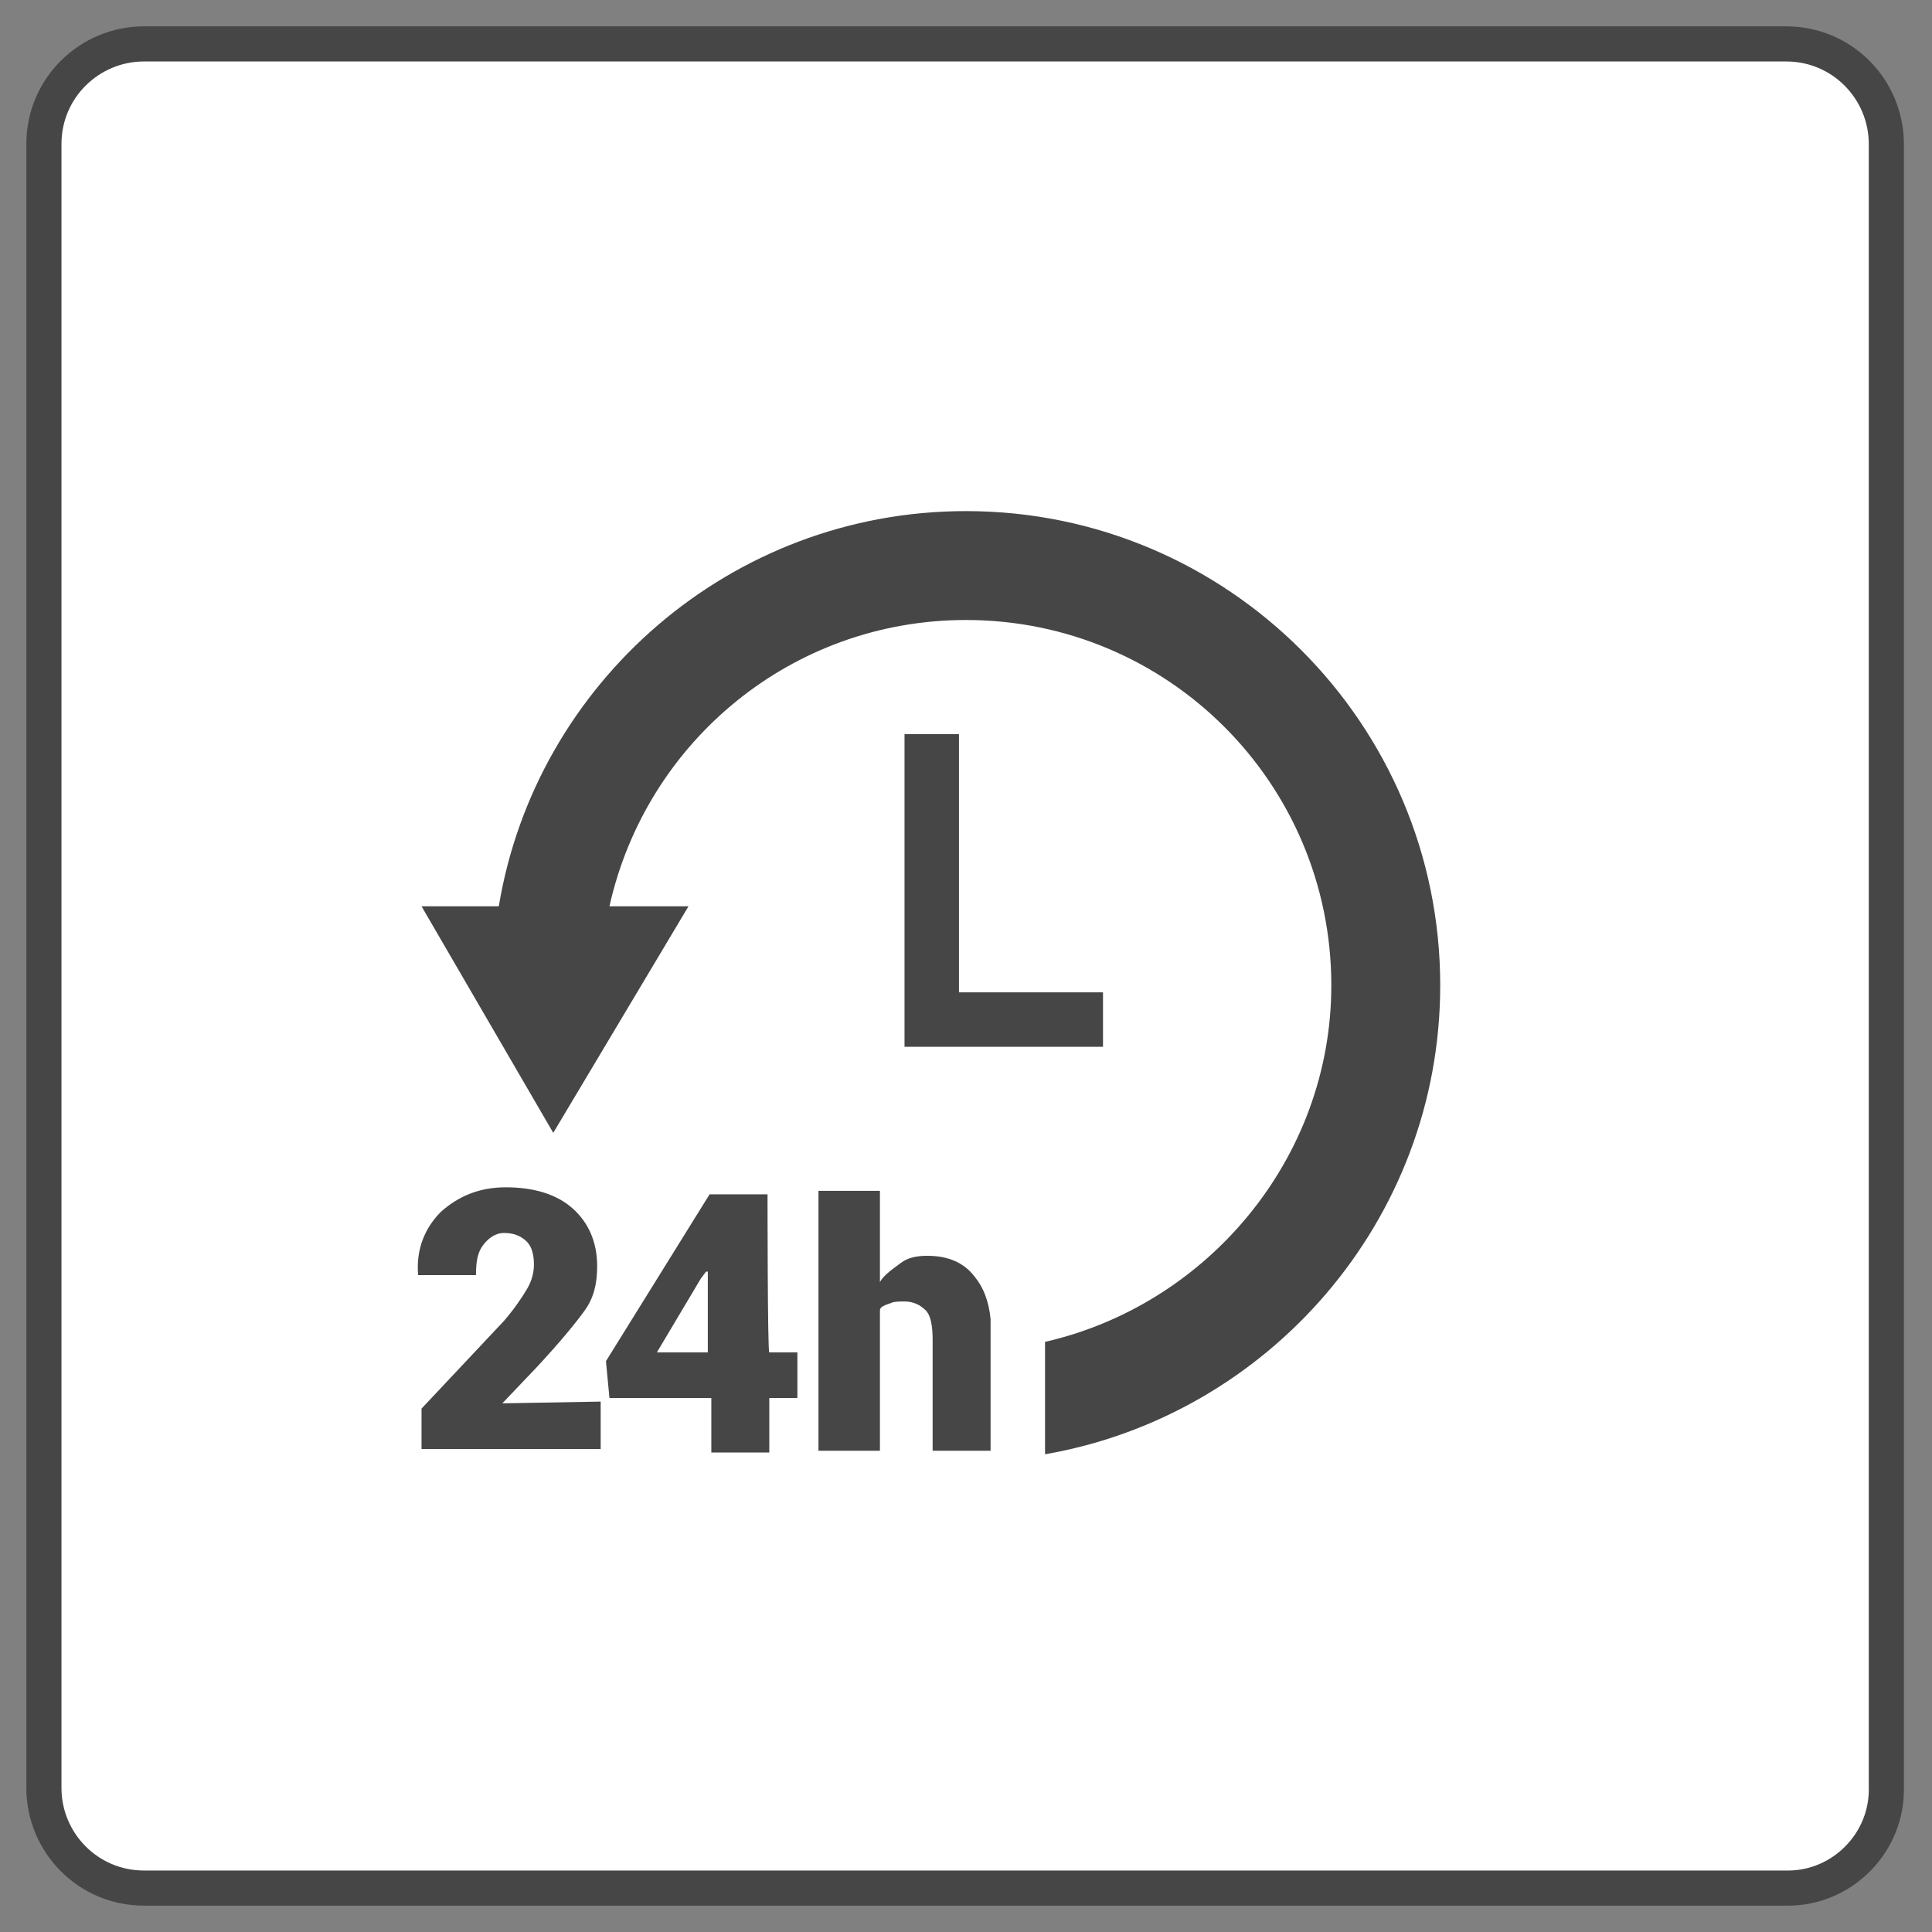 <?xml version="1.0" encoding="utf-8"?>
<!-- Generator: Adobe Illustrator 21.0.0, SVG Export Plug-In . SVG Version: 6.00 Build 0)  -->
<svg version="1.1" id="Layer_1" xmlns="http://www.w3.org/2000/svg" xmlns:xlink="http://www.w3.org/1999/xlink" x="0px" y="0px"
	 viewBox="0 0 110 110" style="enable-background:new 0 0 110 110;" xml:space="preserve">
<rect x="0" y="0" width="110" height="110" fill="#808080" stroke="none"/>
<style type="text/css">
	.st0{fill:#FFFFFF;stroke:#464646;stroke-width:2;stroke-miterlimit:10;}
	.st1{fill:#464646;}
</style>
<path class="st0" d="M101.8,107.5H8.2c-3.2,0-5.7-2.6-5.7-5.7V8.2c0-3.2,2.6-5.7,5.7-5.7h93.5c3.2,0,5.7,2.6,5.7,5.7v93.5
	C107.5,104.9,104.9,107.5,101.8,107.5z"/>
<g>
	<polygon class="st1" points="51.5,41.8 51.5,59.6 62.8,59.6 62.8,56.5 54.6,56.5 54.6,41.8 	"/>
	<path class="st1" d="M82,56.1c0-14.9-12.1-27-27-27c-13.4,0-24.5,9.8-26.6,22.5H24l7.5,12.9l7.7-12.9h-4.5
		c2.1-9.4,10.4-16.3,20.3-16.3c11.5,0,20.8,9.3,20.8,20.8c0,9.9-7.1,18.2-16.3,20.3v6.4C72.2,80.6,82,69.5,82,56.1z"/>
	<path class="st1" d="M28.6,79.9l2-2.1c1.3-1.4,2.2-2.5,2.7-3.2c0.5-0.7,0.7-1.5,0.7-2.5c0-1.4-0.5-2.5-1.4-3.3
		c-0.9-0.8-2.2-1.2-3.8-1.2c-1.5,0-2.7,0.5-3.7,1.4c-0.9,0.9-1.4,2.1-1.3,3.5l0,0.1h3.3c0-0.8,0.1-1.3,0.4-1.7
		c0.3-0.4,0.7-0.7,1.2-0.7c0.6,0,1,0.2,1.3,0.5c0.3,0.3,0.4,0.8,0.4,1.3c0,0.4-0.1,0.9-0.4,1.4c-0.3,0.5-0.7,1.1-1.3,1.8l-4.7,5v2.3
		h10.2v-2.7L28.6,79.9C28.6,79.9,28.6,79.9,28.6,79.9z"/>
	<path class="st1" d="M43.7,68h-3.3V68l-5.9,9.5l0.2,2.1h5.8v3.1h3.3v-3.1h1.6V77h-1.6C43.7,77,43.7,68,43.7,68z M40.3,77h-2.9
		l2.5-4.2l0.3-0.4l0.1,0V77z"/>
	<path class="st1" d="M56.4,82.7v-6.3c0-0.5,0-0.9,0-1.3c-0.1-1-0.4-1.8-0.9-2.4c-0.6-0.8-1.5-1.2-2.7-1.2c-0.6,0-1.1,0.1-1.5,0.4
		s-1,0.7-1.2,1.1v-5.2h-3.5v14.8h3.5v-8c0-0.2,0.3-0.3,0.6-0.4c0.2-0.1,0.5-0.1,0.8-0.1c0.5,0,0.9,0.2,1.2,0.5
		c0.3,0.3,0.4,0.9,0.4,1.7v6.3h1.2H56.4L56.4,82.7z"/>
</g>
</svg>

